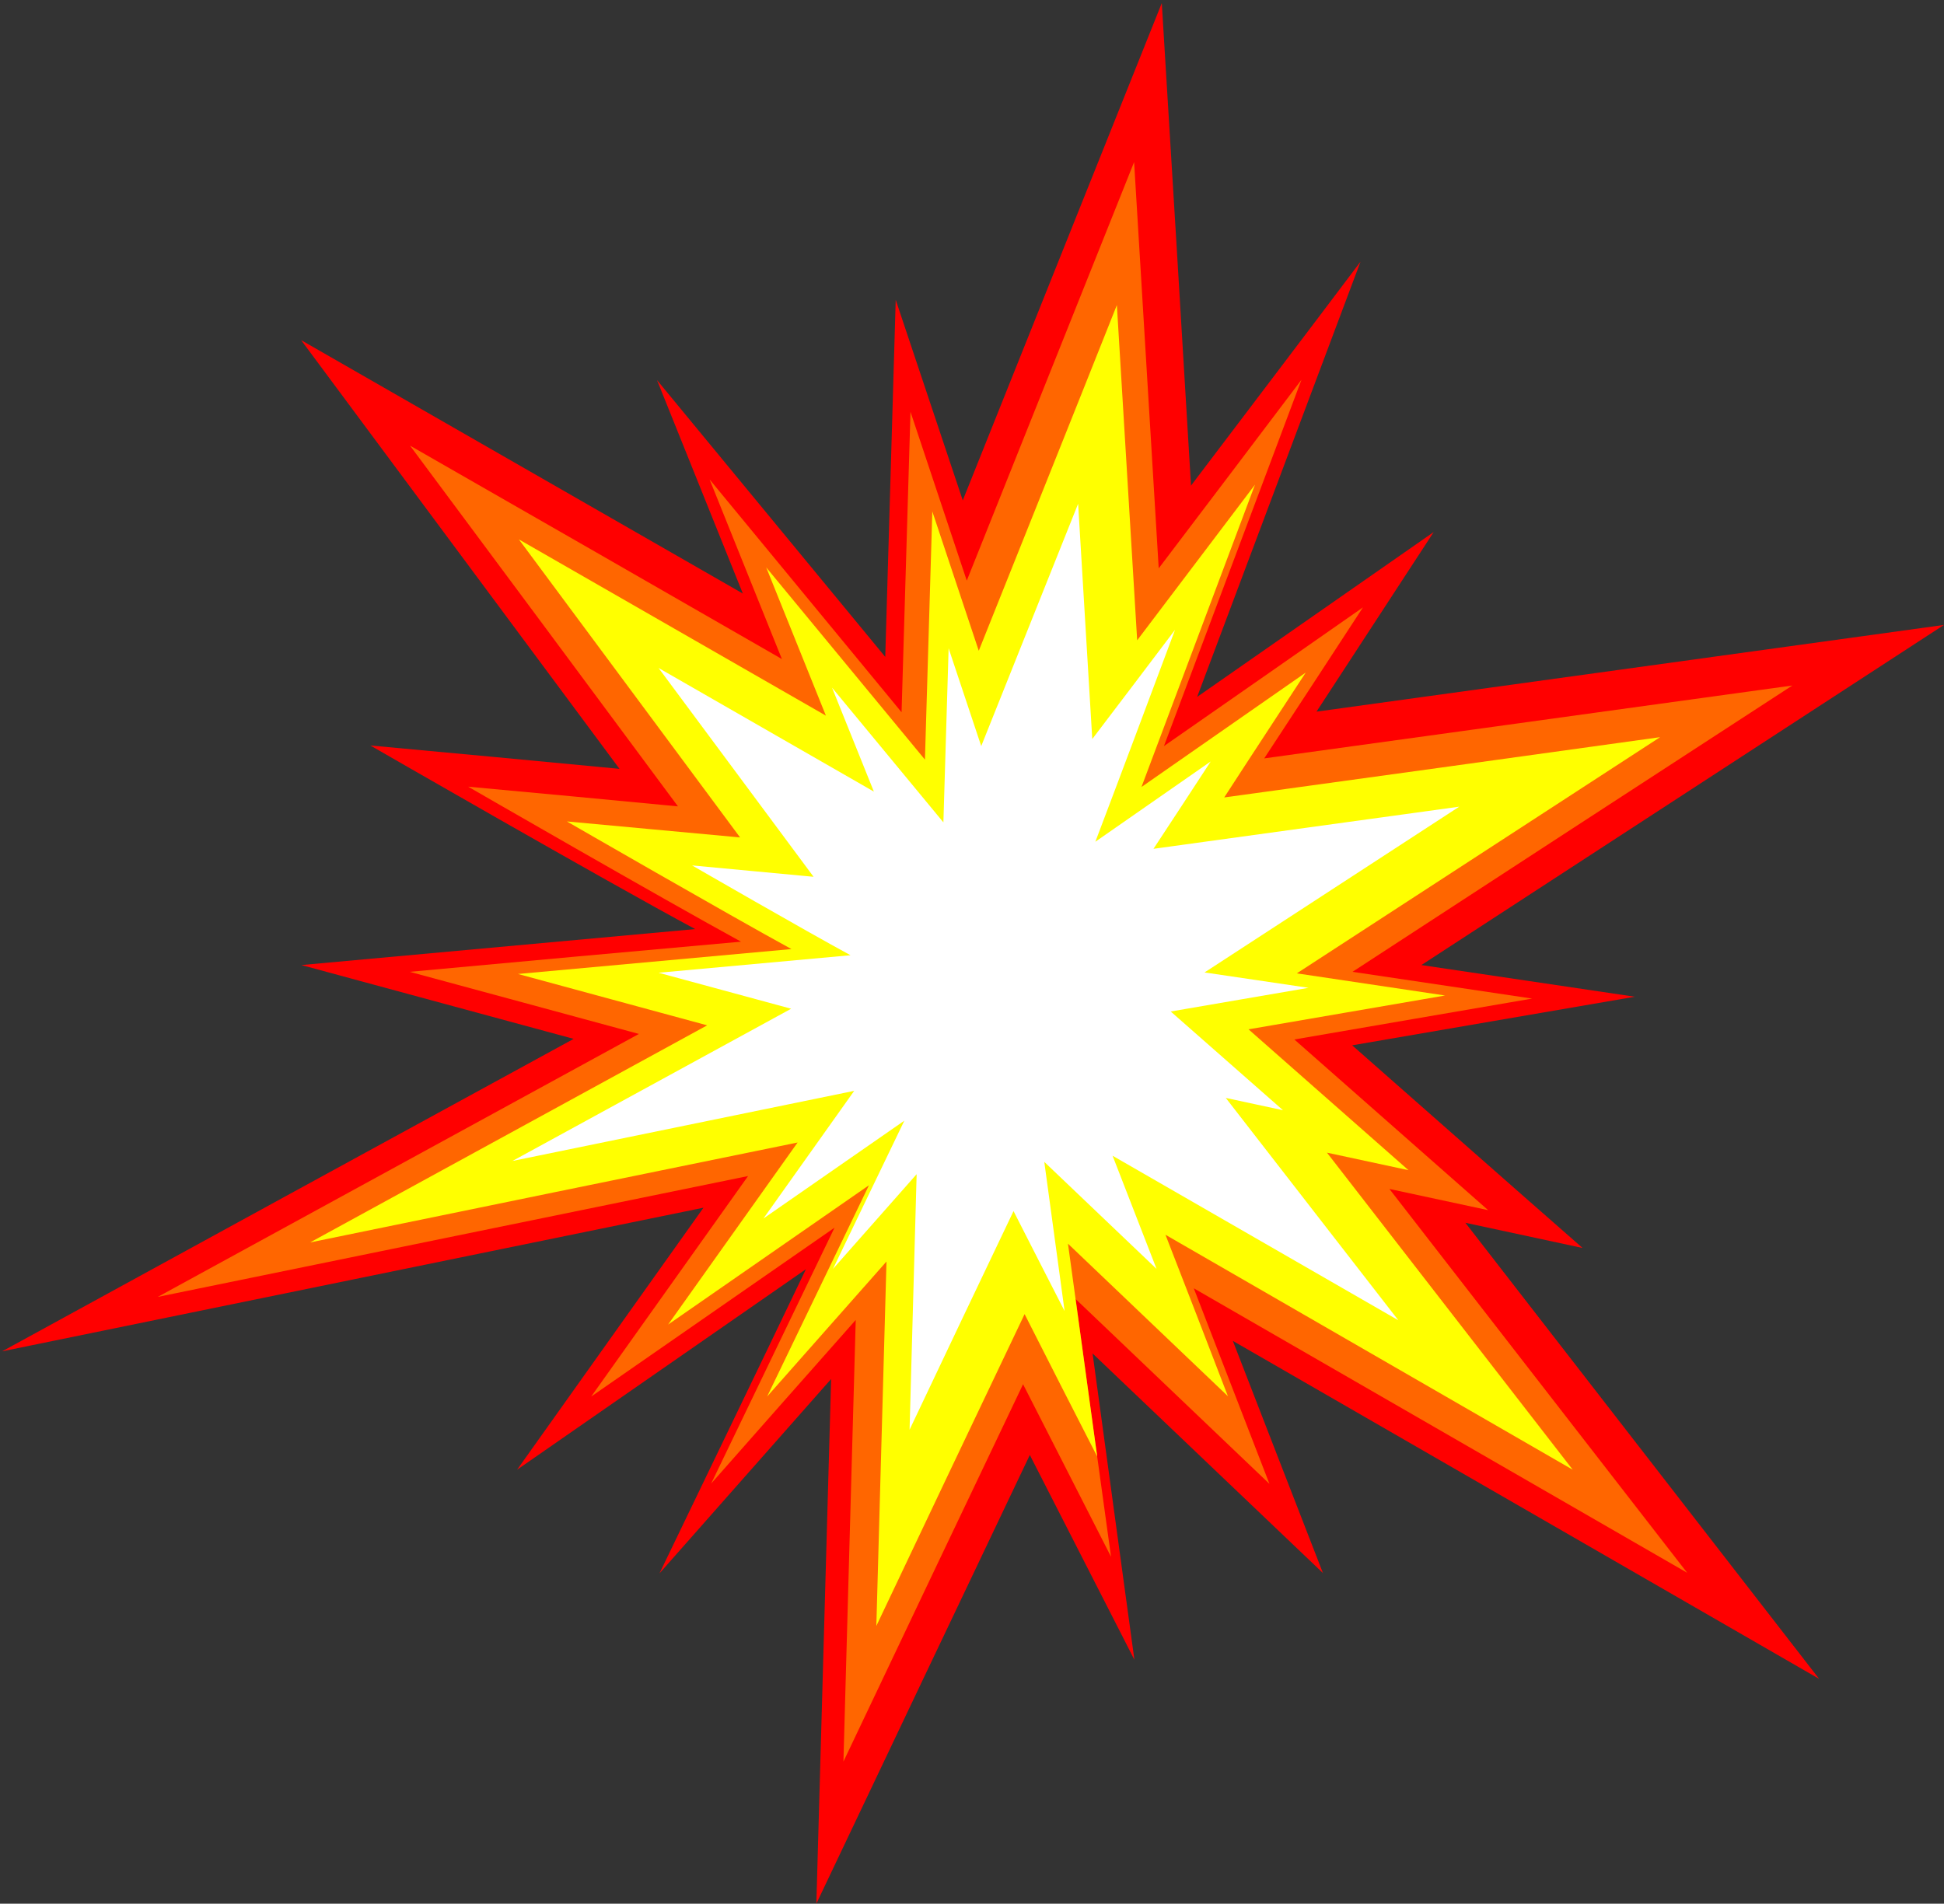 <?xml version="1.0" encoding="utf-8"?>
<!-- Generator: Adobe Illustrator 23.0.1, SVG Export Plug-In . SVG Version: 6.00 Build 0)  -->
<svg version="1.1" id="Camada_1" xmlns="http://www.w3.org/2000/svg" xmlns:xlink="http://www.w3.org/1999/xlink" x="0px" y="0px"
	 viewBox="0 0 632 619" style="enable-background:new 0 0 632 619;" xml:space="preserve">
<rect x="0" y="0" width="632" height="619" fill="#333333" stroke="none"/>
<style type="text/css">
	.st0{fill:#FF0000;}
	.st1{fill:#FF6600;}
	.st2{fill:#FFFF00;}
	.st3{fill:#FFFFFF;}
</style>
<g id="Explosao">
	<path class="st0" d="M120.4,242.4c27,2.5,54,5,81,7.6c-34.5-46.5-69-92.9-103.5-139.4c47.9,27.5,95.7,54.9,143.6,82.4
		c-9.3-23.1-18.6-46.2-27.9-69.4c24.7,30,49.5,60,74.2,90c1.1-38.7,2.3-77.4,3.4-116.1c7.3,21.7,14.5,43.5,21.8,65.2
		C334.6,108.8,356.1,54.9,377.7,1c3.2,52.3,6.4,104.6,9.5,156.9c18.4-24.3,36.8-48.5,55.1-72.8c-17.7,47.2-35.4,94.3-53.1,141.5
		c25.6-17.9,51.3-35.7,76.9-53.6c-12.7,19.5-25.4,38.9-38.1,58.4c68-9.4,136-18.8,204-28.2c-56.6,36.9-113.3,73.7-169.9,110.6
		c23.1,3.4,46.3,6.9,69.4,10.3c-30.6,5.3-61.3,10.5-91.9,15.8c25,22,49.9,44,74.9,65.9c-12.7-2.7-25.4-5.5-38.1-8.2
		c38.3,49.4,76.7,98.9,115,148.3c-63.5-36.6-127.1-73.3-190.6-109.9c9.8,25.2,19.5,50.4,29.3,75.5c-25-23.8-49.9-47.6-74.9-71.4
		c4.5,33.2,9.1,66.4,13.6,99.6c-11.3-22.2-22.7-44.4-34-66.6c-23.1,48.6-46.3,97.2-69.4,145.9c1.6-56.9,3.2-113.7,4.8-170.6
		c-18.6,21.1-37.2,42.1-55.8,63.2c15.9-33,31.8-65.9,47.6-98.9c-31.3,21.7-62.6,43.5-93.9,65.2c20.2-28.4,40.4-56.8,60.6-85.2
		c-76,15.6-152,31.1-228,46.7c61.9-33.9,123.9-67.8,185.8-101.6c-29.5-8-59-16-88.5-24c42.7-3.9,85.3-7.8,128-11.7
		C196.2,286.1,120.4,242.4,120.4,242.4z"/>
	<path class="st1" d="M152.2,255.8c22.7,2.1,45.4,4.2,68.2,6.4c-29-39.1-58-78.2-87.1-117.3c40.3,23.1,80.6,46.2,120.9,69.4
		c-7.8-19.5-15.7-38.9-23.5-58.4c20.8,25.2,41.6,50.5,62.4,75.7c1-32.6,1.9-65.1,2.9-97.7c6.1,18.3,12.2,36.6,18.3,54.9
		c18.1-45.4,36.3-90.7,54.4-136.1c2.7,44,5.3,88,8,132.1c15.5-20.4,30.9-40.8,46.4-61.3c-14.9,39.7-29.8,79.4-44.7,119.1
		c21.6-15,43.2-30.1,64.7-45.1c-10.7,16.4-21.4,32.8-32.1,49.1c57.2-7.9,114.4-15.8,171.7-23.7c-47.7,31-95.3,62-143,93.1
		c19.5,2.9,39,5.8,58.4,8.7c-25.8,4.4-51.6,8.9-77.3,13.3c21,18.5,42,37,63,55.5c-10.7-2.3-21.4-4.6-32.1-6.9
		c32.3,41.6,64.5,83.2,96.8,124.8c-53.5-30.8-106.9-61.7-160.4-92.5c8.2,21.2,16.4,42.4,24.6,63.6c-21-20-42-40.1-63-60.1
		c3.8,27.9,7.6,55.9,11.5,83.8c-9.5-18.7-19.1-37.4-28.6-56.1c-19.5,40.9-39,81.8-58.4,122.7c1.3-47.9,2.7-95.7,4-143.6
		c-15.7,17.7-31.3,35.4-47,53.2c13.4-27.7,26.7-55.5,40.1-83.2c-26.4,18.3-52.7,36.6-79.1,54.9c17-23.9,34-47.8,51-71.7
		c-64,13.1-127.9,26.2-191.9,39.3c52.1-28.5,104.3-57,156.4-85.5c-24.8-6.7-49.6-13.5-74.5-20.2c35.9-3.3,71.8-6.6,107.7-9.8
		C216,292.6,152.2,255.8,152.2,255.8z"/>
	<path class="st2" d="M184.3,267.1c18.8,1.7,37.5,3.5,56.3,5.2c-24-32.3-47.9-64.6-71.9-96.9c33.3,19.1,66.5,38.2,99.8,57.3
		c-6.5-16.1-12.9-32.1-19.4-48.2c17.2,20.8,34.4,41.7,51.6,62.5c0.8-26.9,1.6-53.8,2.4-80.7c5,15.1,10.1,30.2,15.1,45.3
		c15-37.5,30-74.9,44.9-112.4c2.2,36.3,4.4,72.7,6.6,109c12.8-16.9,25.5-33.7,38.3-50.6c-12.3,32.8-24.6,65.5-36.9,98.3
		c17.8-12.4,35.6-24.8,53.4-37.2c-8.8,13.5-17.7,27-26.5,40.6c47.2-6.5,94.5-13,141.7-19.6c-39.4,25.6-78.7,51.2-118.1,76.8
		c16.1,2.4,32.2,4.8,48.2,7.2c-21.3,3.7-42.6,7.3-63.9,11c17.3,15.3,34.7,30.5,52,45.8c-8.8-1.9-17.7-3.8-26.5-5.7
		c26.6,34.4,53.3,68.7,79.9,103.1c-44.1-25.5-88.3-50.9-132.4-76.4c6.8,17.5,13.6,35,20.3,52.5c-17.3-16.5-34.7-33.1-52-49.6
		c3.2,23.1,6.3,46.1,9.5,69.2c-7.9-15.4-15.8-30.9-23.6-46.3c-16.1,33.8-32.2,67.6-48.2,101.4c1.1-39.5,2.2-79,3.3-118.5
		c-12.9,14.6-25.9,29.3-38.8,43.9c11-22.9,22.1-45.8,33.1-68.7c-21.8,15.1-43.5,30.2-65.3,45.3c14-19.7,28.1-39.5,42.1-59.2
		c-52.8,10.8-105.6,21.6-158.5,32.5c43-23.5,86.1-47.1,129.1-70.6c-20.5-5.6-41-11.1-61.5-16.7c29.6-2.7,59.3-5.4,88.9-8.1
		C237,297.5,184.3,267.1,184.3,267.1z"/>
	<path class="st3" d="M225,281.4c13.2,1.2,26.3,2.5,39.5,3.7c-16.8-22.6-33.6-45.3-50.4-67.9c23.3,13.4,46.7,26.8,70,40.2
		c-4.5-11.3-9.1-22.5-13.6-33.8c12.1,14.6,24.1,29.2,36.2,43.8c0.6-18.9,1.1-37.7,1.7-56.6c3.5,10.6,7.1,21.2,10.6,31.8
		c10.5-26.3,21-52.5,31.5-78.8c1.5,25.5,3.1,51,4.6,76.5c9-11.8,17.9-23.6,26.9-35.5c-8.6,23-17.2,46-25.9,68.9
		c12.5-8.7,25-17.4,37.5-26.1c-6.2,9.5-12.4,19-18.6,28.4c33.1-4.6,66.3-9.1,99.4-13.7c-27.6,18-55.2,35.9-82.8,53.9
		c11.3,1.7,22.6,3.3,33.8,5c-14.9,2.6-29.9,5.1-44.8,7.7c12.2,10.7,24.3,21.4,36.5,32.1c-6.2-1.3-12.4-2.7-18.6-4
		c18.7,24.1,37.4,48.2,56.1,72.3c-31-17.8-61.9-35.7-92.9-53.5c4.8,12.3,9.5,24.5,14.3,36.8c-12.2-11.6-24.3-23.2-36.5-34.8
		c2.2,16.2,4.4,32.4,6.6,48.5c-5.5-10.8-11.1-21.6-16.6-32.5c-11.3,23.7-22.6,47.4-33.8,71.1c0.8-27.7,1.5-55.4,2.3-83.1
		c-9.1,10.3-18.1,20.5-27.2,30.8c7.7-16.1,15.5-32.1,23.2-48.2c-15.3,10.6-30.5,21.2-45.8,31.8c9.8-13.8,19.7-27.7,29.5-41.5
		c-37,7.6-74.1,15.2-111.1,22.8c30.2-16.5,60.4-33,90.6-49.5c-14.4-3.9-28.7-7.8-43.1-11.7c20.8-1.9,41.6-3.8,62.4-5.7
		C261.9,302.7,225,281.4,225,281.4z"/>
</g>
</svg>
